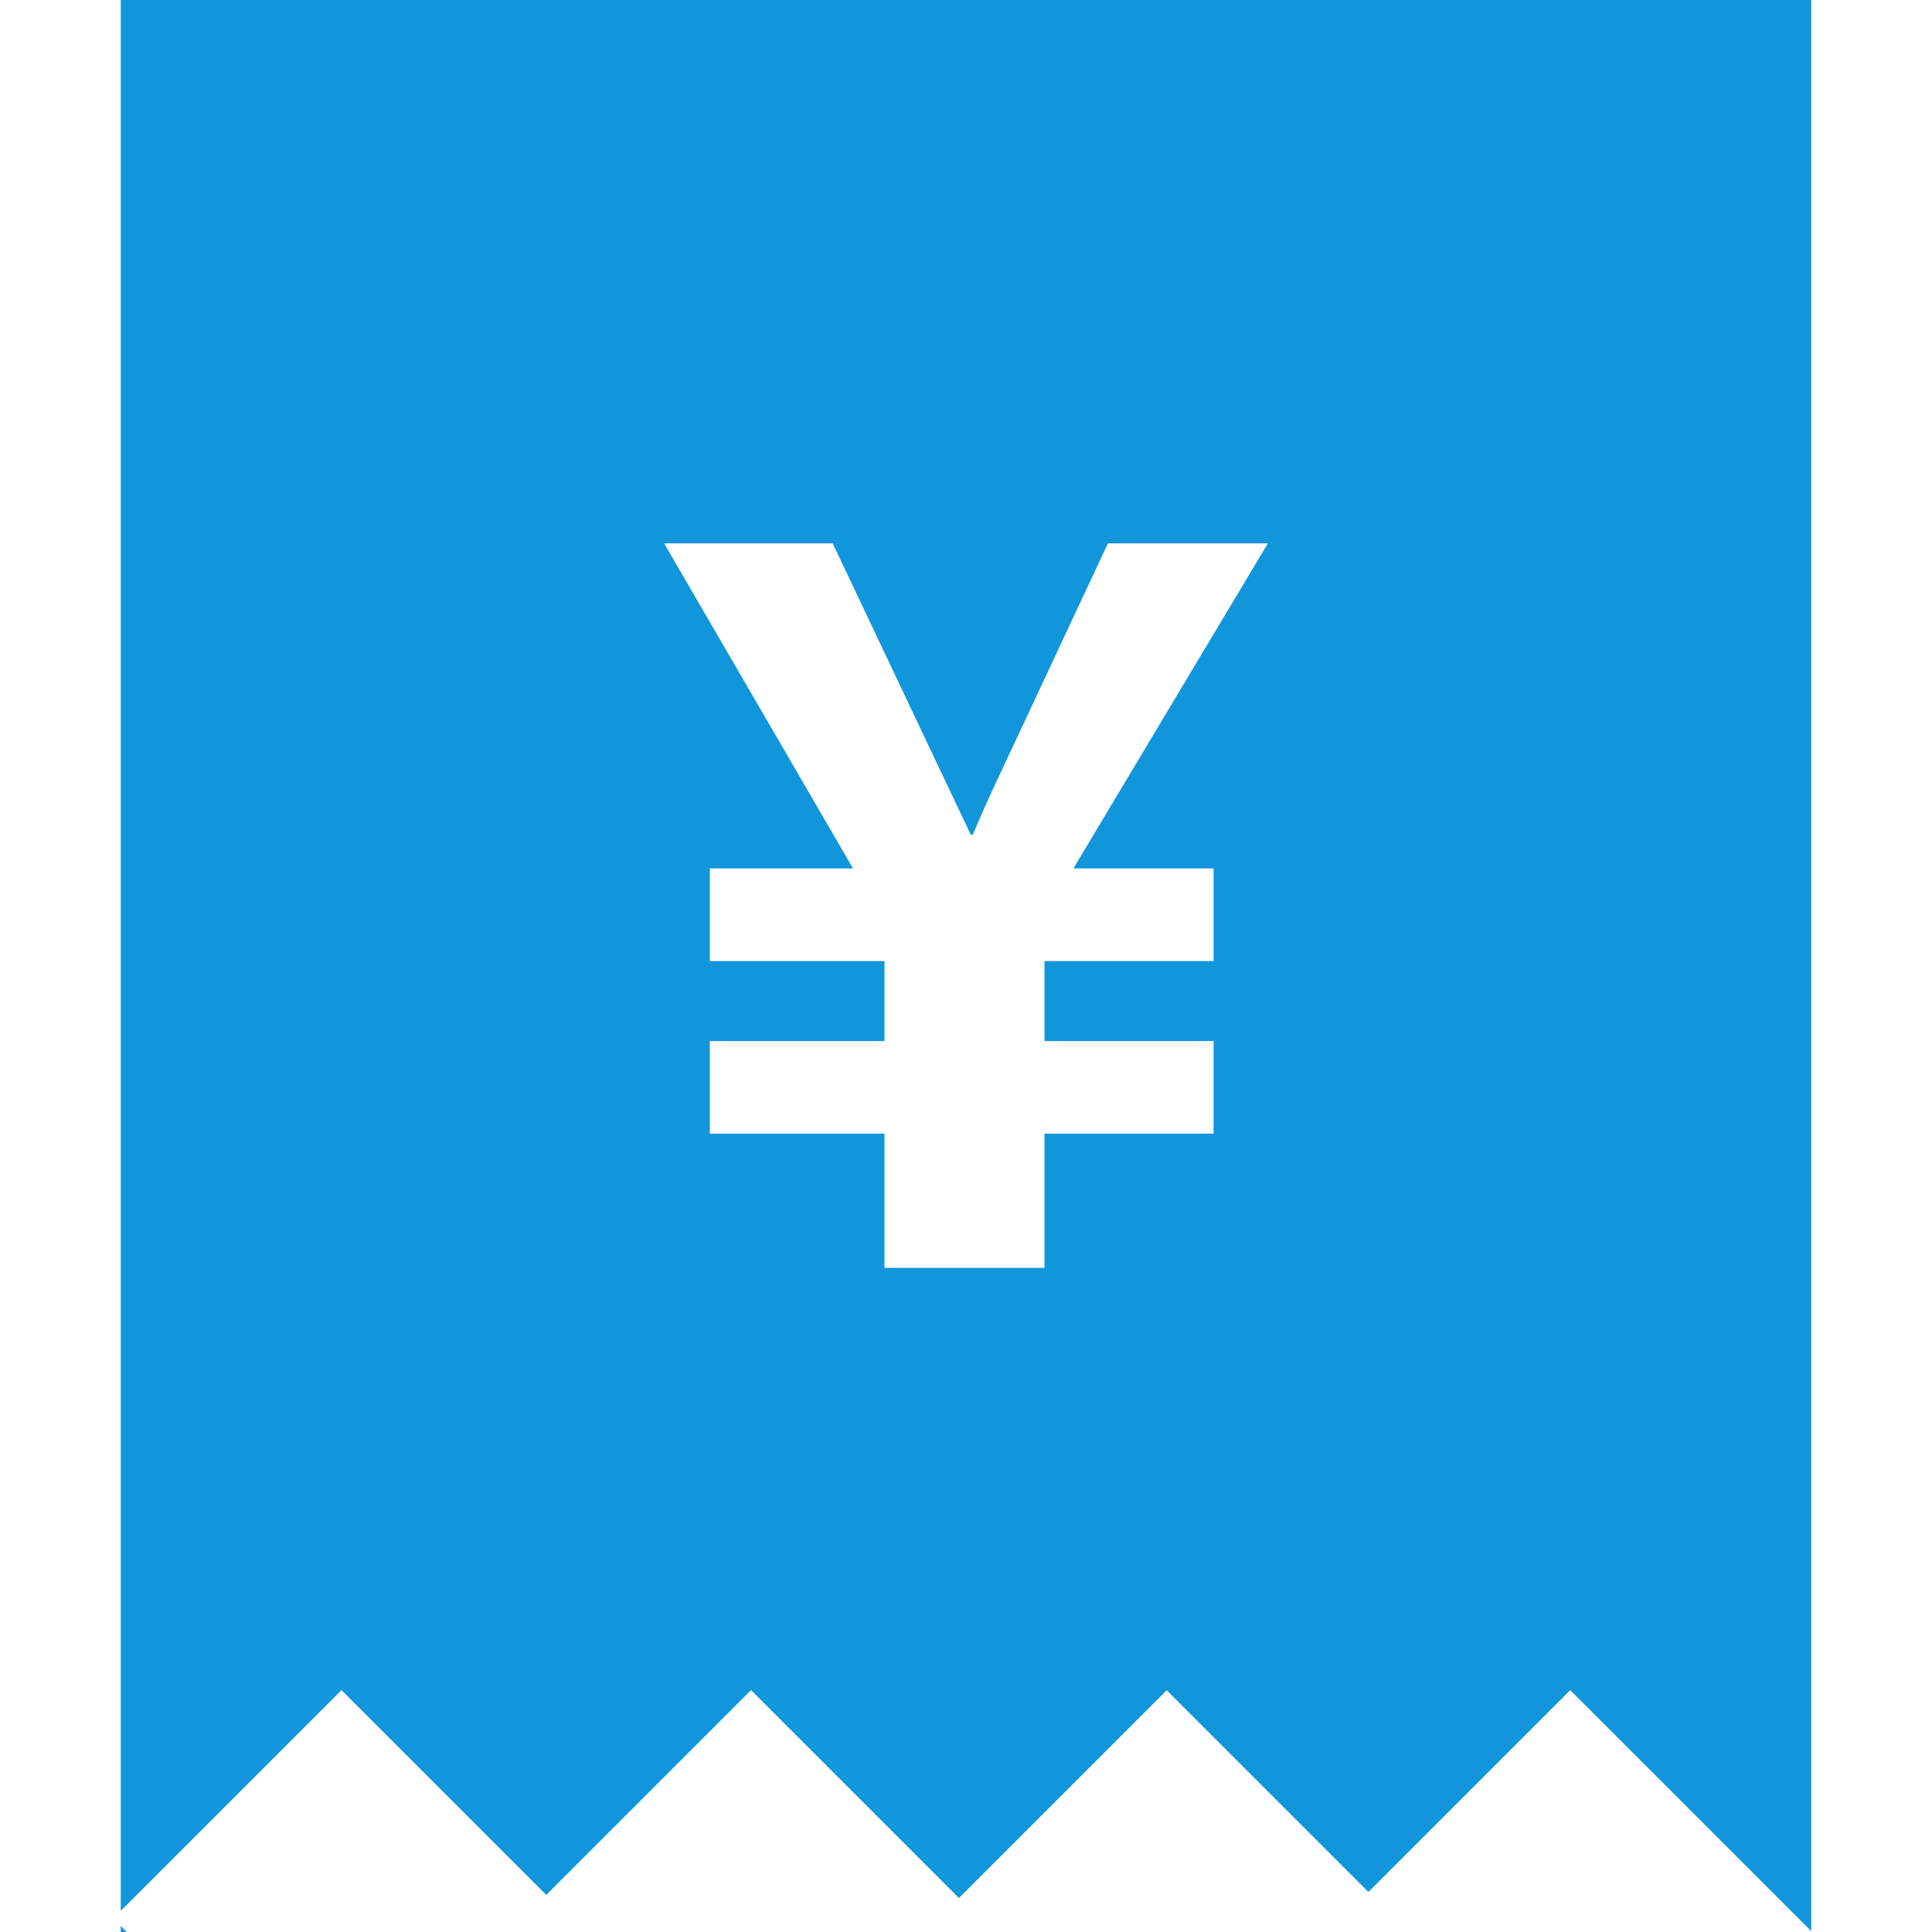 <?xml version="1.0" standalone="no"?><!DOCTYPE svg PUBLIC "-//W3C//DTD SVG 1.1//EN" "http://www.w3.org/Graphics/SVG/1.1/DTD/svg11.dtd"><svg t="1637207319193" class="icon" viewBox="0 0 1024 1024" version="1.1" xmlns="http://www.w3.org/2000/svg" p-id="39577" xmlns:xlink="http://www.w3.org/1999/xlink" width="880" height="880"><defs><style type="text/css"></style></defs><path d="M64 0l0 1012.8 116.992-116.992 108.544 108.544 108.544-108.544 110.176 110.176 110.112-110.112 106.912 106.912 106.976-106.976 127.744 127.744 0-1023.552-896 0zM643.232 460.288l0 49.088-89.632 0 0 42.4 89.632 0 0 49.088-89.632 0 0 71.136-84.8 0 0-71.136-92.576 0 0-49.088 92.576 0 0-42.4-92.576 0 0-49.088 75.904 0-100.128-172.288 89.344 0 73.184 154.432 1.088 0c2.368-5.76 6.016-14.112 11.04-25.024l60.576-129.408 84.768 0-103.072 172.288c0 0 74.304 0 74.304 0z" p-id="39578" fill="#1296db"></path><path d="M64 1024l3.136 0-3.136-3.136z" p-id="39579" fill="#1296db"></path></svg>